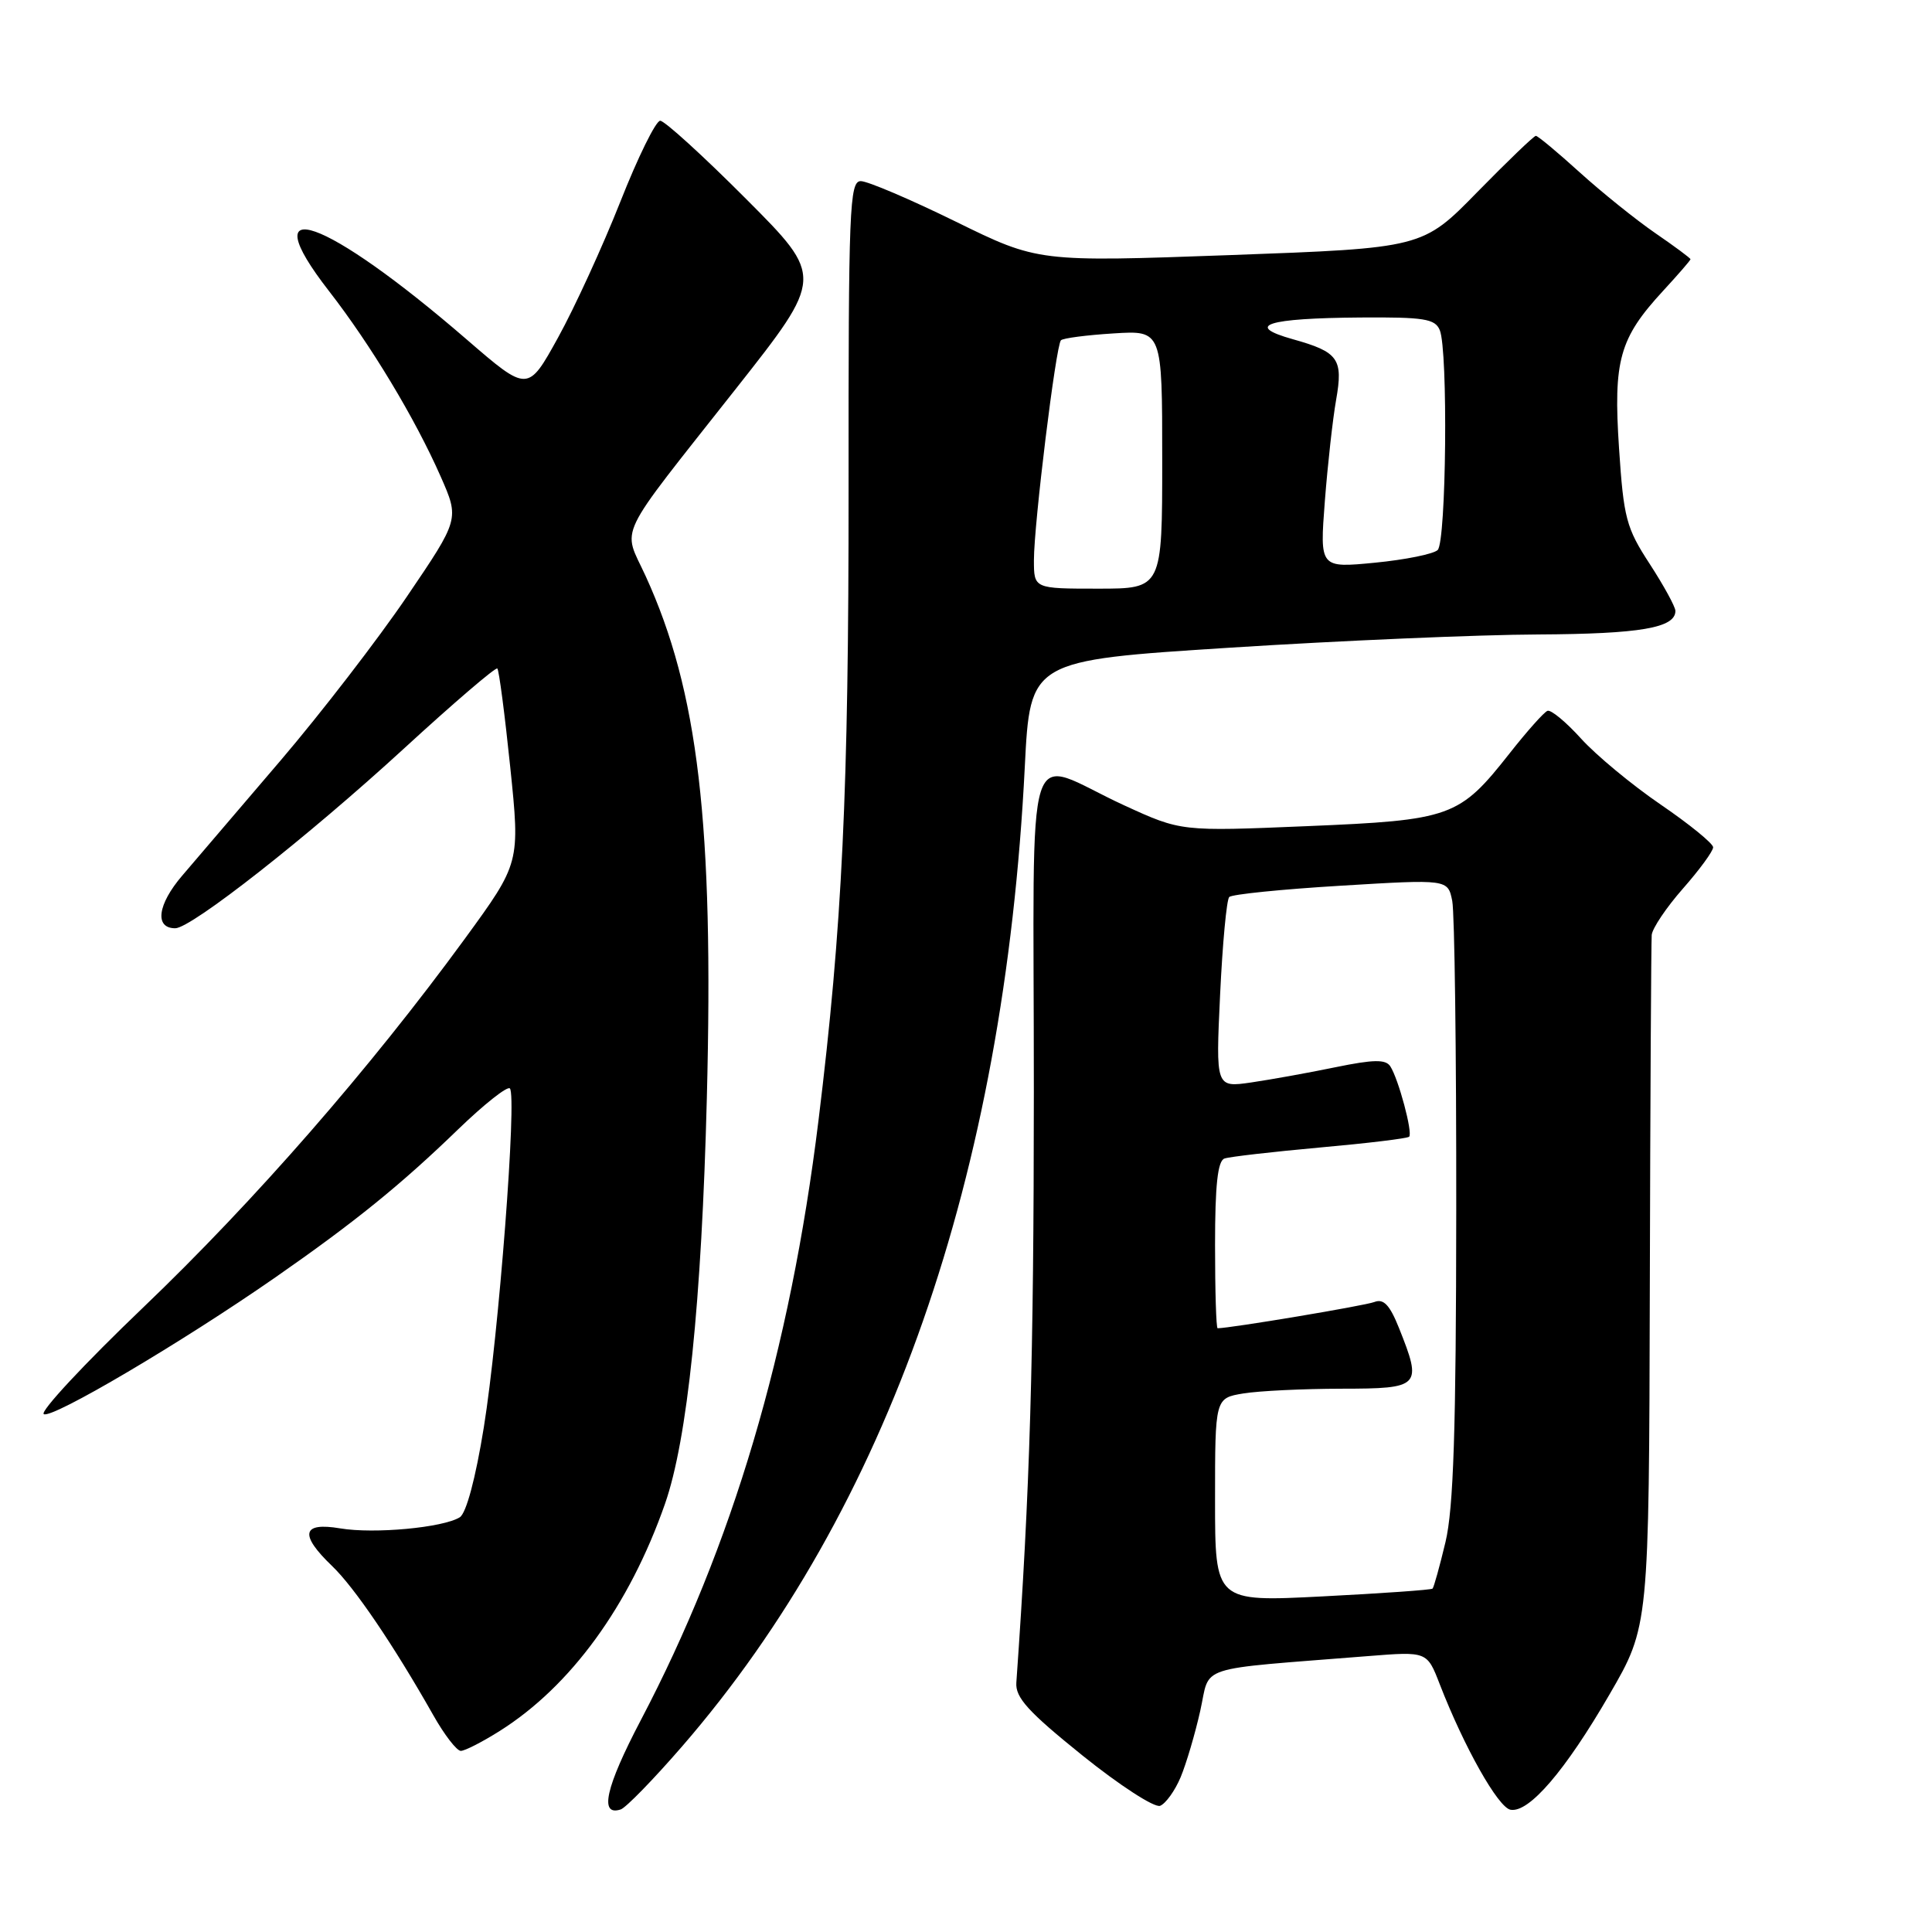 <?xml version="1.0" encoding="UTF-8" standalone="no"?>
<!DOCTYPE svg PUBLIC "-//W3C//DTD SVG 1.1//EN" "http://www.w3.org/Graphics/SVG/1.1/DTD/svg11.dtd" >
<svg xmlns="http://www.w3.org/2000/svg" xmlns:xlink="http://www.w3.org/1999/xlink" version="1.1" viewBox="0 0 256 256">
 <g >
 <path fill="currentColor"
d=" M 90.37 231.42 C 117.65 199.94 133.07 155.88 135.79 101.62 C 136.50 87.51 136.50 87.51 163.00 85.82 C 177.57 84.89 195.94 84.10 203.82 84.07 C 217.34 84.00 222.00 83.20 222.00 80.95 C 222.00 80.41 220.47 77.61 218.60 74.73 C 215.48 69.95 215.14 68.64 214.53 59.39 C 213.76 47.74 214.57 44.83 220.36 38.55 C 222.36 36.38 224.00 34.49 224.00 34.35 C 224.00 34.21 221.90 32.65 219.32 30.88 C 216.75 29.11 212.25 25.49 209.31 22.83 C 206.38 20.17 203.77 18.00 203.51 18.00 C 203.25 18.00 199.77 21.35 195.77 25.43 C 188.50 32.87 188.50 32.87 163.02 33.80 C 137.55 34.72 137.55 34.72 126.63 29.36 C 120.62 26.41 114.96 24.00 114.06 24.00 C 112.56 24.00 112.42 27.59 112.44 64.75 C 112.46 104.88 111.61 122.76 108.45 148.50 C 104.69 179.05 97.06 204.80 84.90 227.95 C 80.24 236.84 79.37 240.70 82.25 239.76 C 82.94 239.53 86.59 235.78 90.37 231.42 Z  M 156.44 235.49 C 157.19 233.69 158.36 229.73 159.04 226.69 C 160.43 220.51 158.01 221.30 181.30 219.44 C 189.09 218.82 189.09 218.82 190.77 223.16 C 194.00 231.49 198.51 239.50 200.15 239.80 C 202.59 240.25 207.41 234.64 213.28 224.50 C 218.50 215.50 218.50 215.50 218.61 170.50 C 218.67 145.75 218.79 124.78 218.86 123.89 C 218.94 123.01 220.80 120.24 223.00 117.74 C 225.20 115.24 227.00 112.78 227.00 112.27 C 227.00 111.77 223.87 109.22 220.05 106.61 C 216.23 104.00 211.48 100.06 209.50 97.87 C 207.51 95.67 205.51 94.01 205.05 94.19 C 204.59 94.36 202.34 96.89 200.04 99.81 C 193.35 108.30 192.32 108.67 173.17 109.47 C 156.50 110.17 156.50 110.17 149.00 106.73 C 135.42 100.50 137.00 95.48 136.99 144.68 C 136.98 180.38 136.48 197.38 134.67 222.96 C 134.53 224.94 136.24 226.82 143.43 232.61 C 148.34 236.56 152.97 239.56 153.72 239.28 C 154.46 238.99 155.69 237.28 156.44 235.49 Z  M 66.22 229.36 C 75.64 223.42 83.39 212.76 88.11 199.28 C 91.09 190.76 92.97 172.56 93.66 145.50 C 94.59 109.17 92.52 91.56 85.55 76.33 C 82.49 69.64 81.33 72.03 97.51 51.51 C 109.18 36.71 109.18 36.71 98.86 26.36 C 93.18 20.66 88.06 16.00 87.48 16.00 C 86.90 16.00 84.52 20.84 82.19 26.75 C 79.85 32.66 76.14 40.76 73.94 44.74 C 69.94 51.98 69.94 51.98 61.86 45.00 C 43.05 28.74 33.29 25.30 43.58 38.55 C 49.13 45.69 55.00 55.44 58.39 63.14 C 60.88 68.79 60.88 68.79 53.91 79.06 C 50.07 84.72 42.56 94.46 37.22 100.72 C 31.87 106.98 25.99 113.87 24.14 116.03 C 20.87 119.85 20.45 123.00 23.22 123.00 C 25.35 123.00 40.77 110.89 53.50 99.21 C 60.10 93.15 65.68 88.37 65.90 88.58 C 66.12 88.79 66.89 94.68 67.61 101.65 C 68.92 114.34 68.92 114.34 61.57 124.42 C 49.02 141.60 33.73 159.13 18.98 173.24 C 11.20 180.68 5.27 187.05 5.80 187.38 C 6.88 188.04 24.08 177.89 36.50 169.25 C 46.98 161.96 53.13 156.98 60.72 149.63 C 64.15 146.32 67.22 143.89 67.56 144.22 C 68.52 145.19 66.09 176.87 64.11 189.12 C 63.02 195.89 61.78 200.52 60.92 201.05 C 58.69 202.43 49.57 203.27 45.09 202.52 C 40.00 201.66 39.64 203.32 44.01 207.51 C 46.98 210.36 52.14 217.96 57.40 227.25 C 58.87 229.86 60.52 232.00 61.06 232.00 C 61.60 232.00 63.92 230.81 66.22 229.36 Z  M 137.00 74.22 C 137.00 69.44 139.91 45.76 140.58 45.09 C 140.85 44.81 143.98 44.40 147.54 44.18 C 154.00 43.77 154.00 43.77 154.00 60.88 C 154.00 78.00 154.00 78.00 145.50 78.00 C 137.00 78.00 137.00 78.00 137.00 74.22 Z  M 175.55 66.39 C 175.93 61.50 176.60 55.48 177.04 53.00 C 178.00 47.55 177.36 46.64 171.31 44.95 C 164.82 43.13 167.85 42.16 180.28 42.07 C 188.70 42.01 190.16 42.24 190.78 43.75 C 191.89 46.44 191.64 71.76 190.50 72.88 C 189.95 73.41 186.21 74.17 182.19 74.56 C 174.87 75.27 174.87 75.27 175.55 66.39 Z  M 161.00 198.76 C 161.00 185.26 161.00 185.26 164.75 184.64 C 166.81 184.30 172.66 184.02 177.75 184.01 C 188.25 184.00 188.48 183.75 185.37 175.96 C 184.15 172.91 183.33 172.05 182.12 172.52 C 180.87 173.01 163.00 176.00 161.34 176.00 C 161.15 176.00 161.00 171.04 161.00 164.97 C 161.00 157.04 161.35 153.82 162.25 153.51 C 162.94 153.27 168.63 152.62 174.90 152.05 C 181.17 151.49 186.49 150.85 186.72 150.62 C 187.22 150.11 185.31 142.97 184.22 141.29 C 183.61 140.35 182.00 140.38 176.97 141.41 C 173.41 142.15 168.38 143.05 165.80 143.43 C 161.09 144.11 161.09 144.11 161.67 131.80 C 161.99 125.04 162.53 119.21 162.88 118.86 C 163.22 118.50 169.88 117.83 177.68 117.36 C 191.85 116.50 191.85 116.50 192.43 119.38 C 192.74 120.96 192.98 139.41 192.96 160.38 C 192.94 189.46 192.60 199.89 191.53 204.35 C 190.76 207.57 189.99 210.34 189.82 210.50 C 189.64 210.67 183.09 211.13 175.25 211.53 C 161.00 212.26 161.00 212.26 161.00 198.76 Z "/>
</g>
</svg>
